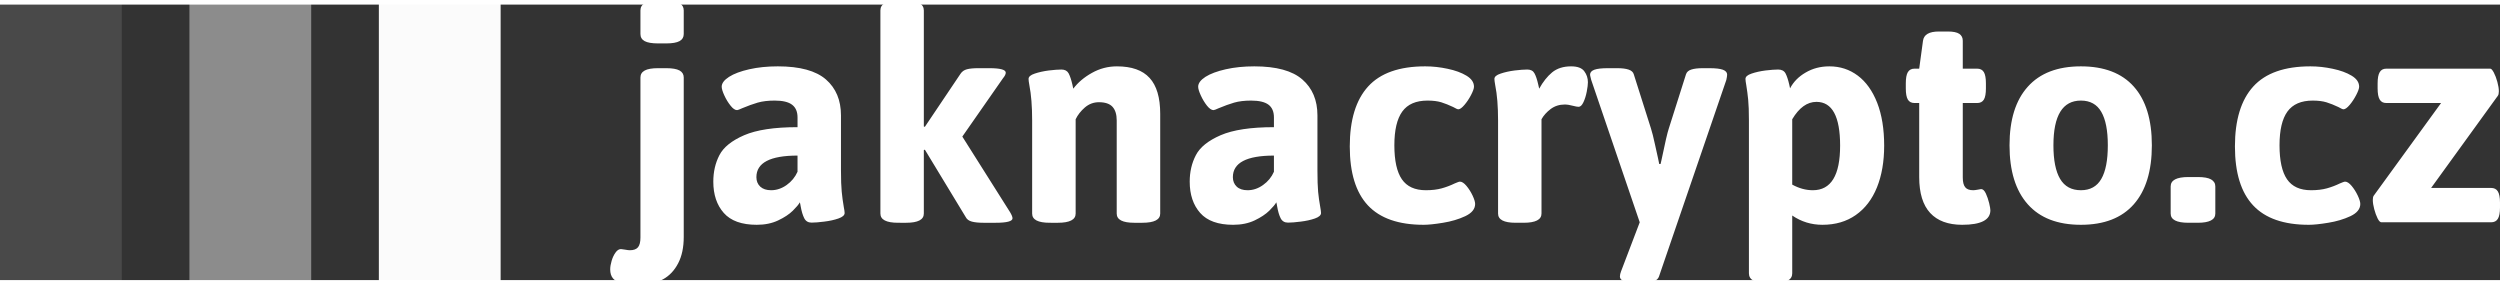 <svg xmlns="http://www.w3.org/2000/svg"
     width="357.611" height="40.721" viewBox="0 0 369.534 40.721" y="51.528">
  <rect x="0" y="0" width="369.534" height="40.721" fill="#333333" stroke="none"/>
  <g transform="translate(90.196 -.561)">
    <svg viewBox="-1.42 -32.74 279.34 41.943" width="279.338" height="41.943">
      <path d="M5.66-26.44q-1.36 0-1.99-.34-.62-.34-.62-1.05v-3.49q0-.71.64-1.07.63-.35 1.97-.35h1.2q1.34 0 1.97.35.62.36.62 1.07v3.49q0 .71-.62 1.05-.63.34-1.97.34zM3.13 9.2Q1.37 9.2.39 9-.59 8.79-1 8.3q-.42-.49-.42-1.34 0-.54.21-1.26t.58-1.23q.36-.51.8-.51.12 0 .59.08.46.09.73.09.83 0 1.2-.44.36-.44.36-1.44v-23.66q0-.68.64-1.03.63-.34 1.97-.34h1.2q1.34 0 1.97.34.62.35.62 1.03V2.17q0 2.3-.82 3.88-.82 1.59-2.23 2.37-1.42.78-3.27.78zM20.24.37q-3.32 0-4.87-1.75-1.55-1.75-1.55-4.63 0-2.17.9-3.91.9-1.75 3.66-2.95 2.76-1.19 7.89-1.19v-1.44q0-1.27-.81-1.88-.8-.61-2.56-.61-1.47 0-2.52.3-1.05.31-2.27.82-.63.29-.78.29-.44 0-.96-.66-.53-.66-.92-1.51t-.39-1.29q0-.76 1.09-1.46 1.08-.69 2.99-1.12 1.9-.43 4.22-.43 4.88 0 7.11 1.94 2.22 1.94 2.22 5.31v8.13q0 2.03.11 3.15.11 1.13.3 2.23.13.65.13.92 0 .49-.92.81-.92.32-2.09.46-1.17.15-1.88.15-.75 0-1.08-.65-.33-.65-.53-1.77-.02-.14-.05-.29-.02-.15-.07-.29-.25.46-1.04 1.24T23.41-.28q-1.37.65-3.17.65zm2.12-5.11q1.22 0 2.3-.77 1.07-.76 1.61-1.96v-2.39q-6.08 0-6.08 3.19 0 .86.57 1.4.58.53 1.6.53zM41.13.07q-2.61 0-2.61-1.36v-30.03q0-.71.64-1.07.63-.35 1.97-.35h1.2q2.61 0 2.61 1.42v17.16l.15.05 5.27-7.84q.34-.51.95-.67.61-.16 1.69-.16h1.61q2.44 0 2.44.66 0 .34-.41.83l-6.01 8.62 7.06 11.18q.36.61.36.9 0 .66-2.49.66h-1.81q-1.05 0-1.7-.17-.66-.17-.91-.66l-6.05-9.98-.15.07v9.38q0 1.36-2.61 1.36zm22.41 0q-2.59 0-2.59-1.36v-13.77q0-3.13-.41-5.2-.12-.66-.12-.93 0-.49.91-.79.92-.31 2.08-.46 1.16-.14 1.87-.14.75 0 1.06.56.3.56.55 1.63l.14.64q1.03-1.37 2.75-2.33 1.72-.97 3.7-.97 3.27 0 4.83 1.71 1.57 1.71 1.57 5.3v14.75q0 1.36-2.64 1.36h-1.2q-2.59 0-2.59-1.36v-13.77q0-1.32-.62-2.01-.62-.68-2.01-.68-1.17 0-2.08.78-.9.78-1.36 1.74v13.94q0 1.36-2.64 1.36zm27.12.3q-3.32 0-4.87-1.75-1.55-1.75-1.55-4.63 0-2.17.91-3.91.9-1.75 3.66-2.95 2.76-1.19 7.88-1.19v-1.44q0-1.27-.8-1.88-.81-.61-2.57-.61-1.46 0-2.51.3-1.05.31-2.27.82-.63.29-.78.29-.44 0-.97-.66-.52-.66-.91-1.51t-.39-1.29q0-.76 1.08-1.46 1.09-.69 3-1.12 1.9-.43 4.22-.43 4.88 0 7.1 1.94 2.23 1.94 2.23 5.31v8.13q0 2.03.1 3.15.11 1.13.31 2.23.12.65.12.92 0 .49-.91.81-.92.32-2.09.46-1.17.15-1.88.15-.76 0-1.09-.65-.33-.65-.52-1.77-.03-.14-.05-.29-.03-.15-.07-.29-.25.46-1.04 1.24-.8.78-2.16 1.43-1.37.65-3.18.65zm2.13-5.11q1.22 0 2.29-.77 1.08-.76 1.61-1.96v-2.39q-6.07 0-6.07 3.19 0 .86.57 1.4.57.53 1.6.53zM118.81.37q-5.54 0-8.23-2.87-2.68-2.87-2.68-8.71 0-5.88 2.71-8.86 2.71-2.98 8.44-2.98 1.64 0 3.31.36 1.68.35 2.79 1.02t1.11 1.63q0 .39-.43 1.22t-.98 1.47q-.55.65-.91.65-.17 0-.76-.34-.93-.44-1.76-.7-.83-.25-2.02-.25-2.57 0-3.74 1.62-1.17 1.62-1.17 4.99 0 3.4 1.11 5.02 1.11 1.62 3.55 1.62 1.35 0 2.35-.28t1.9-.72q.17-.07.42-.17.24-.1.36-.1.44 0 .97.63.52.62.9 1.42.38.81.38 1.25 0 1.12-1.47 1.81-1.46.68-3.27.97-1.81.3-2.88.3zm13.6-.3q-2.59 0-2.59-1.36v-13.77q0-3.13-.42-5.2-.12-.66-.12-.93 0-.49.92-.79.91-.31 2.07-.46 1.16-.14 1.87-.14.76 0 1.06.56.31.56.55 1.63l.15.64q.83-1.51 1.91-2.41 1.09-.89 2.8-.89 1.42 0 1.95.72.54.72.54 1.63 0 .49-.17 1.38-.17.89-.49 1.57-.32.68-.71.68-.27 0-.8-.14-.74-.2-1.25-.2-1.19 0-2.09.67-.89.68-1.35 1.51v13.94q0 1.36-2.64 1.36zm18.04 8.89q-2.62 0-2.62-.93 0-.36.17-.78L150.76 0l-7.17-21.04q-.03-.15-.1-.41-.07-.25-.07-.38 0-.48.63-.72.63-.23 2-.23h1.42q1.02 0 1.65.21.62.21.76.69l2.54 8.01q.25.76.61 2.43l.44 1.99.17.83h.2q.02-.17.12-.51.81-3.91 1.1-4.74l2.54-8.01q.17-.51.79-.7.63-.2 1.65-.2h1.05q1.34 0 1.97.23.62.24.62.72 0 .25-.12.79L153.6 8.03q-.32.93-2.42.93zm19.06 0q-1.34 0-1.98-.35-.63-.36-.63-1.07v-22.6q0-1.96-.11-3.07-.11-1.11-.28-2.13-.12-.66-.12-.93 0-.49.9-.79.9-.31 2.06-.46 1.16-.14 1.87-.14.78 0 1.09.57.3.57.55 1.65l.12.56q.75-1.44 2.31-2.34 1.55-.91 3.5-.91 2.37 0 4.2 1.37t2.87 4.02q1.03 2.65 1.03 6.33 0 3.54-1.07 6.18-1.07 2.64-3.13 4.08-2.05 1.44-4.93 1.44-2.46 0-4.46-1.37v8.54q0 .71-.63 1.07-.62.35-1.96.35zm6.84-13.7q4.03 0 4.03-6.59 0-6.47-3.5-6.47-2.05 0-3.58 2.57v9.66q1.51.83 3.05.83zM198.42.37q-3.11 0-4.73-1.75-1.62-1.75-1.62-5.31v-10.94h-.69q-.68 0-.99-.51-.3-.51-.3-1.66v-.73q0-1.15.3-1.66.31-.52.99-.52h.69l.56-4.12q.19-1.37 2.34-1.37h1.37q1.12 0 1.65.34.52.35.52 1.03v4.12h2.13q.68 0 .99.52.3.51.3 1.66v.73q0 1.15-.3 1.66-.31.51-.99.51h-2.13v11.01q0 1 .36 1.44.35.44 1.18.44.24 0 .66-.08.41-.09.51-.09.39 0 .7.65.3.65.49 1.43.18.78.18 1.05 0 2.15-4.17 2.15zm17.55 0q-5.16 0-7.85-3.03-2.7-3.03-2.7-8.72 0-5.66 2.7-8.66 2.69-3.01 7.85-3.01 5.15 0 7.82 2.99t2.67 8.68q0 5.69-2.67 8.72-2.67 3.03-7.82 3.03zm0-5.11q2.05 0 3.01-1.66.97-1.66.97-4.98 0-3.29-.97-4.95-.96-1.66-3.01-1.66-4.06 0-4.06 6.61 0 3.3.99 4.97t3.07 1.67zM231.86.07q-2.62 0-2.62-1.36V-5.3q0-1.39 2.62-1.39h1.39q1.34 0 1.96.35.63.36.63 1.04v4.01q0 1.36-2.59 1.36zm17.79.3q-5.54 0-8.22-2.87-2.69-2.87-2.69-8.71 0-5.88 2.71-8.86 2.71-2.98 8.45-2.98 1.63 0 3.3.36 1.68.35 2.79 1.02t1.11 1.63q0 .39-.43 1.22t-.97 1.47q-.55.65-.92.65-.17 0-.76-.34-.92-.44-1.76-.7-.83-.25-2.02-.25-2.56 0-3.74 1.62-1.17 1.62-1.17 4.99 0 3.4 1.11 5.02 1.11 1.62 3.55 1.62 1.35 0 2.35-.28t1.9-.72q.17-.07.42-.17.24-.1.36-.1.44 0 .97.63.52.62.9 1.42.38.81.38 1.25 0 1.12-1.47 1.81-1.46.68-3.27.97-1.8.3-2.88.3zM260.39 0q-.27 0-.56-.57-.29-.58-.5-1.37-.21-.79-.21-1.36 0-.41.12-.61l9.97-13.72h-8.09q-.68 0-.98-.51-.31-.51-.31-1.66v-.73q0-1.15.31-1.66.3-.52.98-.52h15.36q.22 0 .53.58.3.57.52 1.38.22.8.22 1.39 0 .46-.15.66l-9.86 13.62h8.86q.69 0 1 .51.32.52.32 1.66v.74q0 1.14-.32 1.66-.31.51-1 .51z"
            fill="#fff"
            class="wordmark-0"/>
    </svg>
    <rect width="18" height="41.943" x="-34.196" fill="#fff" opacity=".99" rx="0" ry="0" fill-opacity=".99"
          class="rect-0"
          y="-.139"/>
    <rect width="18" height="41.943" x="-62.196" fill="#fff" opacity=".66" rx="0" ry="0" fill-opacity=".66"
          class="rect-1"
          y="-.139"/>
    <rect width="18" height="41.943" x="-90.196" fill="#fff" opacity=".33" rx="0" ry="0" fill-opacity=".33"
          class="rect-2"
          y="-.139"/>
  </g>
</svg>
